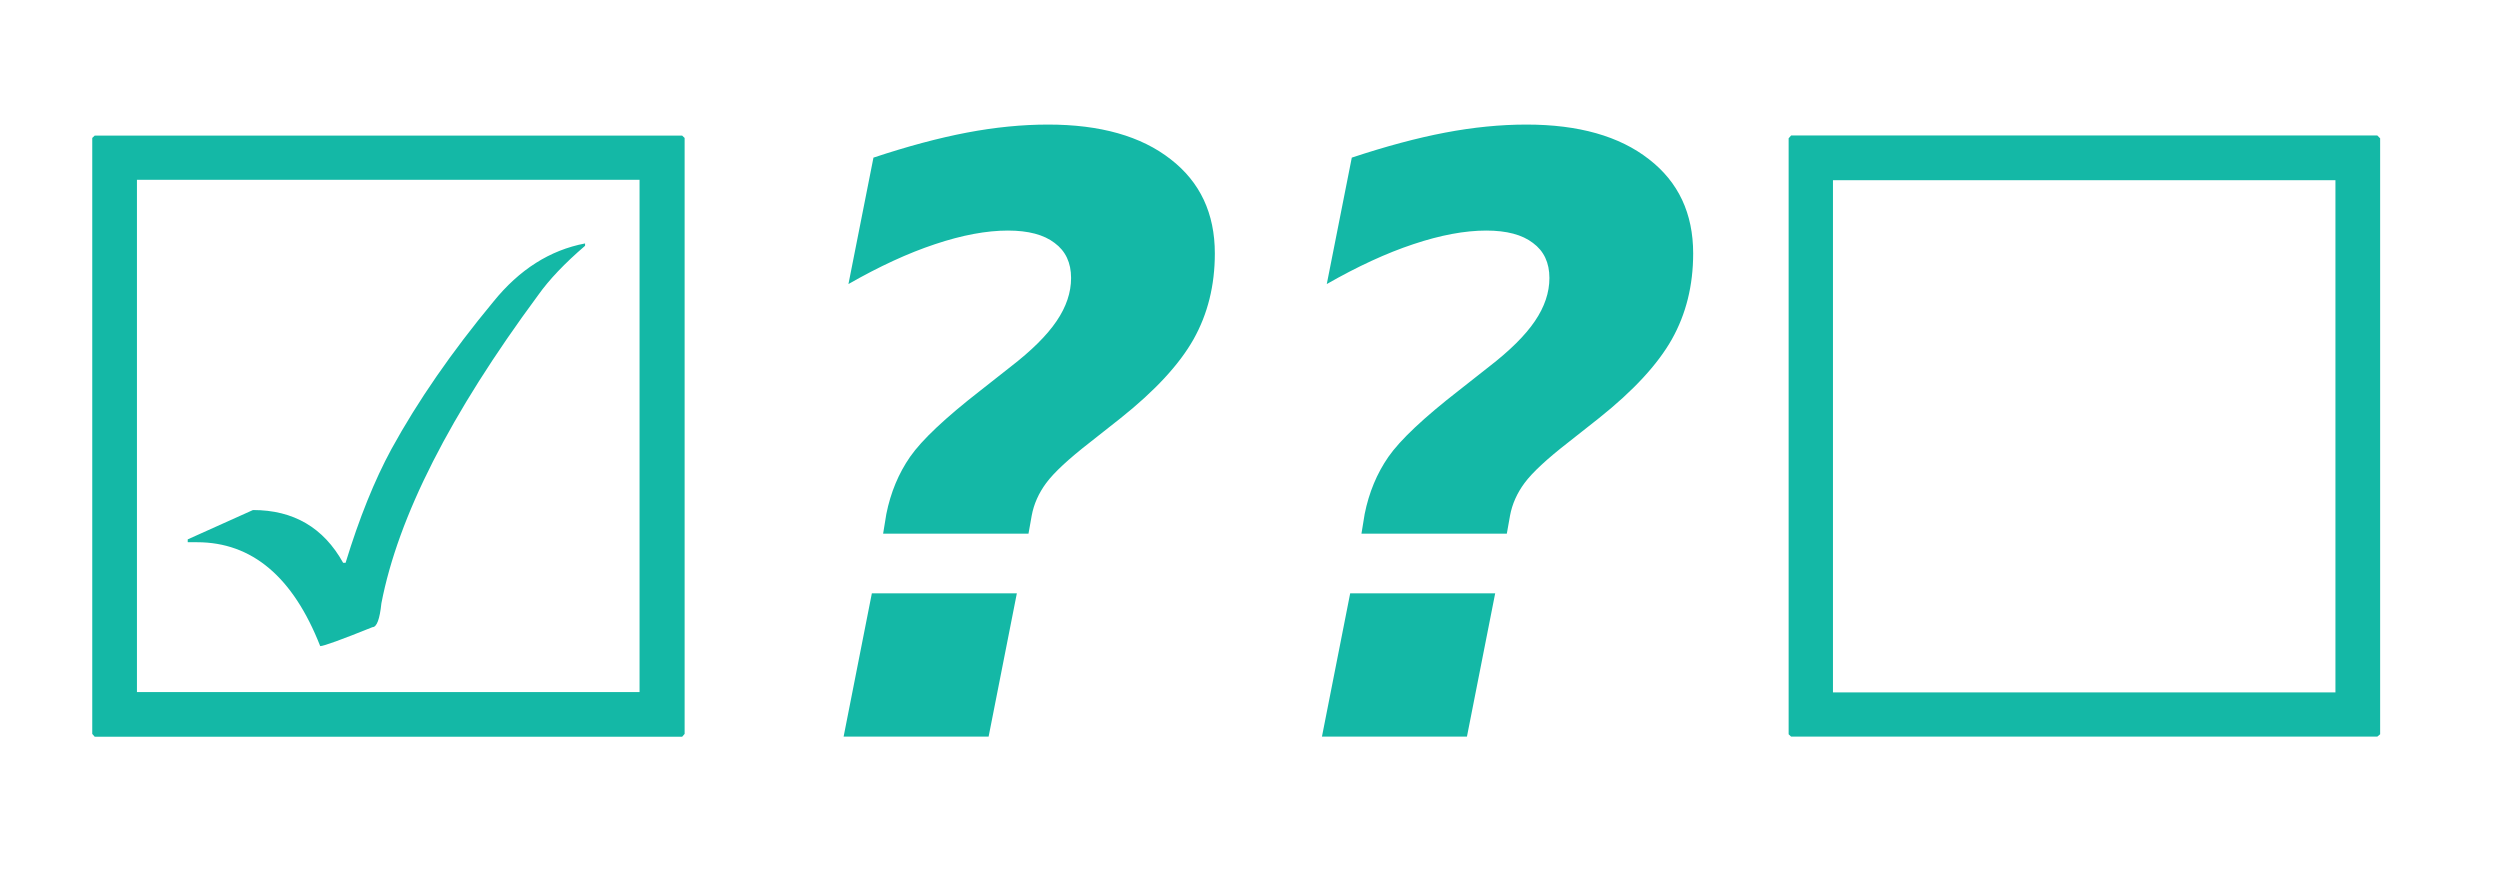 <svg xmlns="http://www.w3.org/2000/svg" viewBox="0 0 2019 709" width="2019" height="709"><style>.a{fill:#14b8a6}</style><path class="a" d="m74.5 111.4l2-1.9h474.4l2 1.9v481.3l-2 2.3h-474.4l-2-2.3zm442 33.8h-405.9v413.7h405.9zm-44 51.4v1.9q-24.7 21.2-38 40-106.3 143.8-126.5 248.8-2 19.2-7.2 19.2-38 15.3-42.2 15.3-32.9-83.9-99.5-83.9h-7.5v-2.3l52.7-23.7q49.1 0 72.8 42.6h2q16.5-54 37-91.8 31.9-58.2 82.3-119 31.5-39 74.1-47.1zm208.8 398.3l22.8-115.7h117.1l-22.8 115.7zm151.9-178.5l-2.6 14.6h-117.4l2.6-15.9q5.2-26 19.2-46.2 14.3-20.5 56.9-53.6l24-18.9q25.7-19.8 37.4-37.1 11.7-17.2 11.7-34.8 0-18.5-13.3-28.3-13-10-37.7-10-26 0-58.9 11-32.5 10.8-69.9 32.2l20.2-102.1q41.3-13.7 75.4-20.2 34.2-6.5 65.7-6.5 63.1 0 98.9 28 35.7 27.6 35.7 76.1 0 38.7-17.2 69.3-17.2 30.5-58.9 63.7l-24.7 19.5q-26 20.2-35.4 32.9-9.1 12.3-11.7 26.3zm234.4 178.5l22.8-115.7h117.1l-22.8 115.7zm151.9-178.5l-2.6 14.6h-117.4l2.6-15.9q5.2-26 19.2-46.2 14.3-20.5 56.9-53.6l24-18.9q25.7-19.8 37.4-37.1 11.7-17.2 11.7-34.8 0-18.5-13.3-28.3-13-10-37.7-10-26 0-58.9 11-32.5 10.8-69.9 32.2l20.2-102.1q41.3-13.7 75.4-20.2 34.2-6.5 65.7-6.5 63.1 0 98.9 28 35.7 27.6 35.7 76.1 0 38.7-17.2 69.3-17.2 30.5-58.9 63.7l-24.7 19.5q-26 20.2-35.4 32.9-9.1 12.3-11.7 26.3zm225-304.7l2-2.3h473.4l2.3 2.3v481.3l-2.3 1.9h-473.4l-2-1.9zm441.6 33.8h-405.8v413.7h405.8z"/></svg>